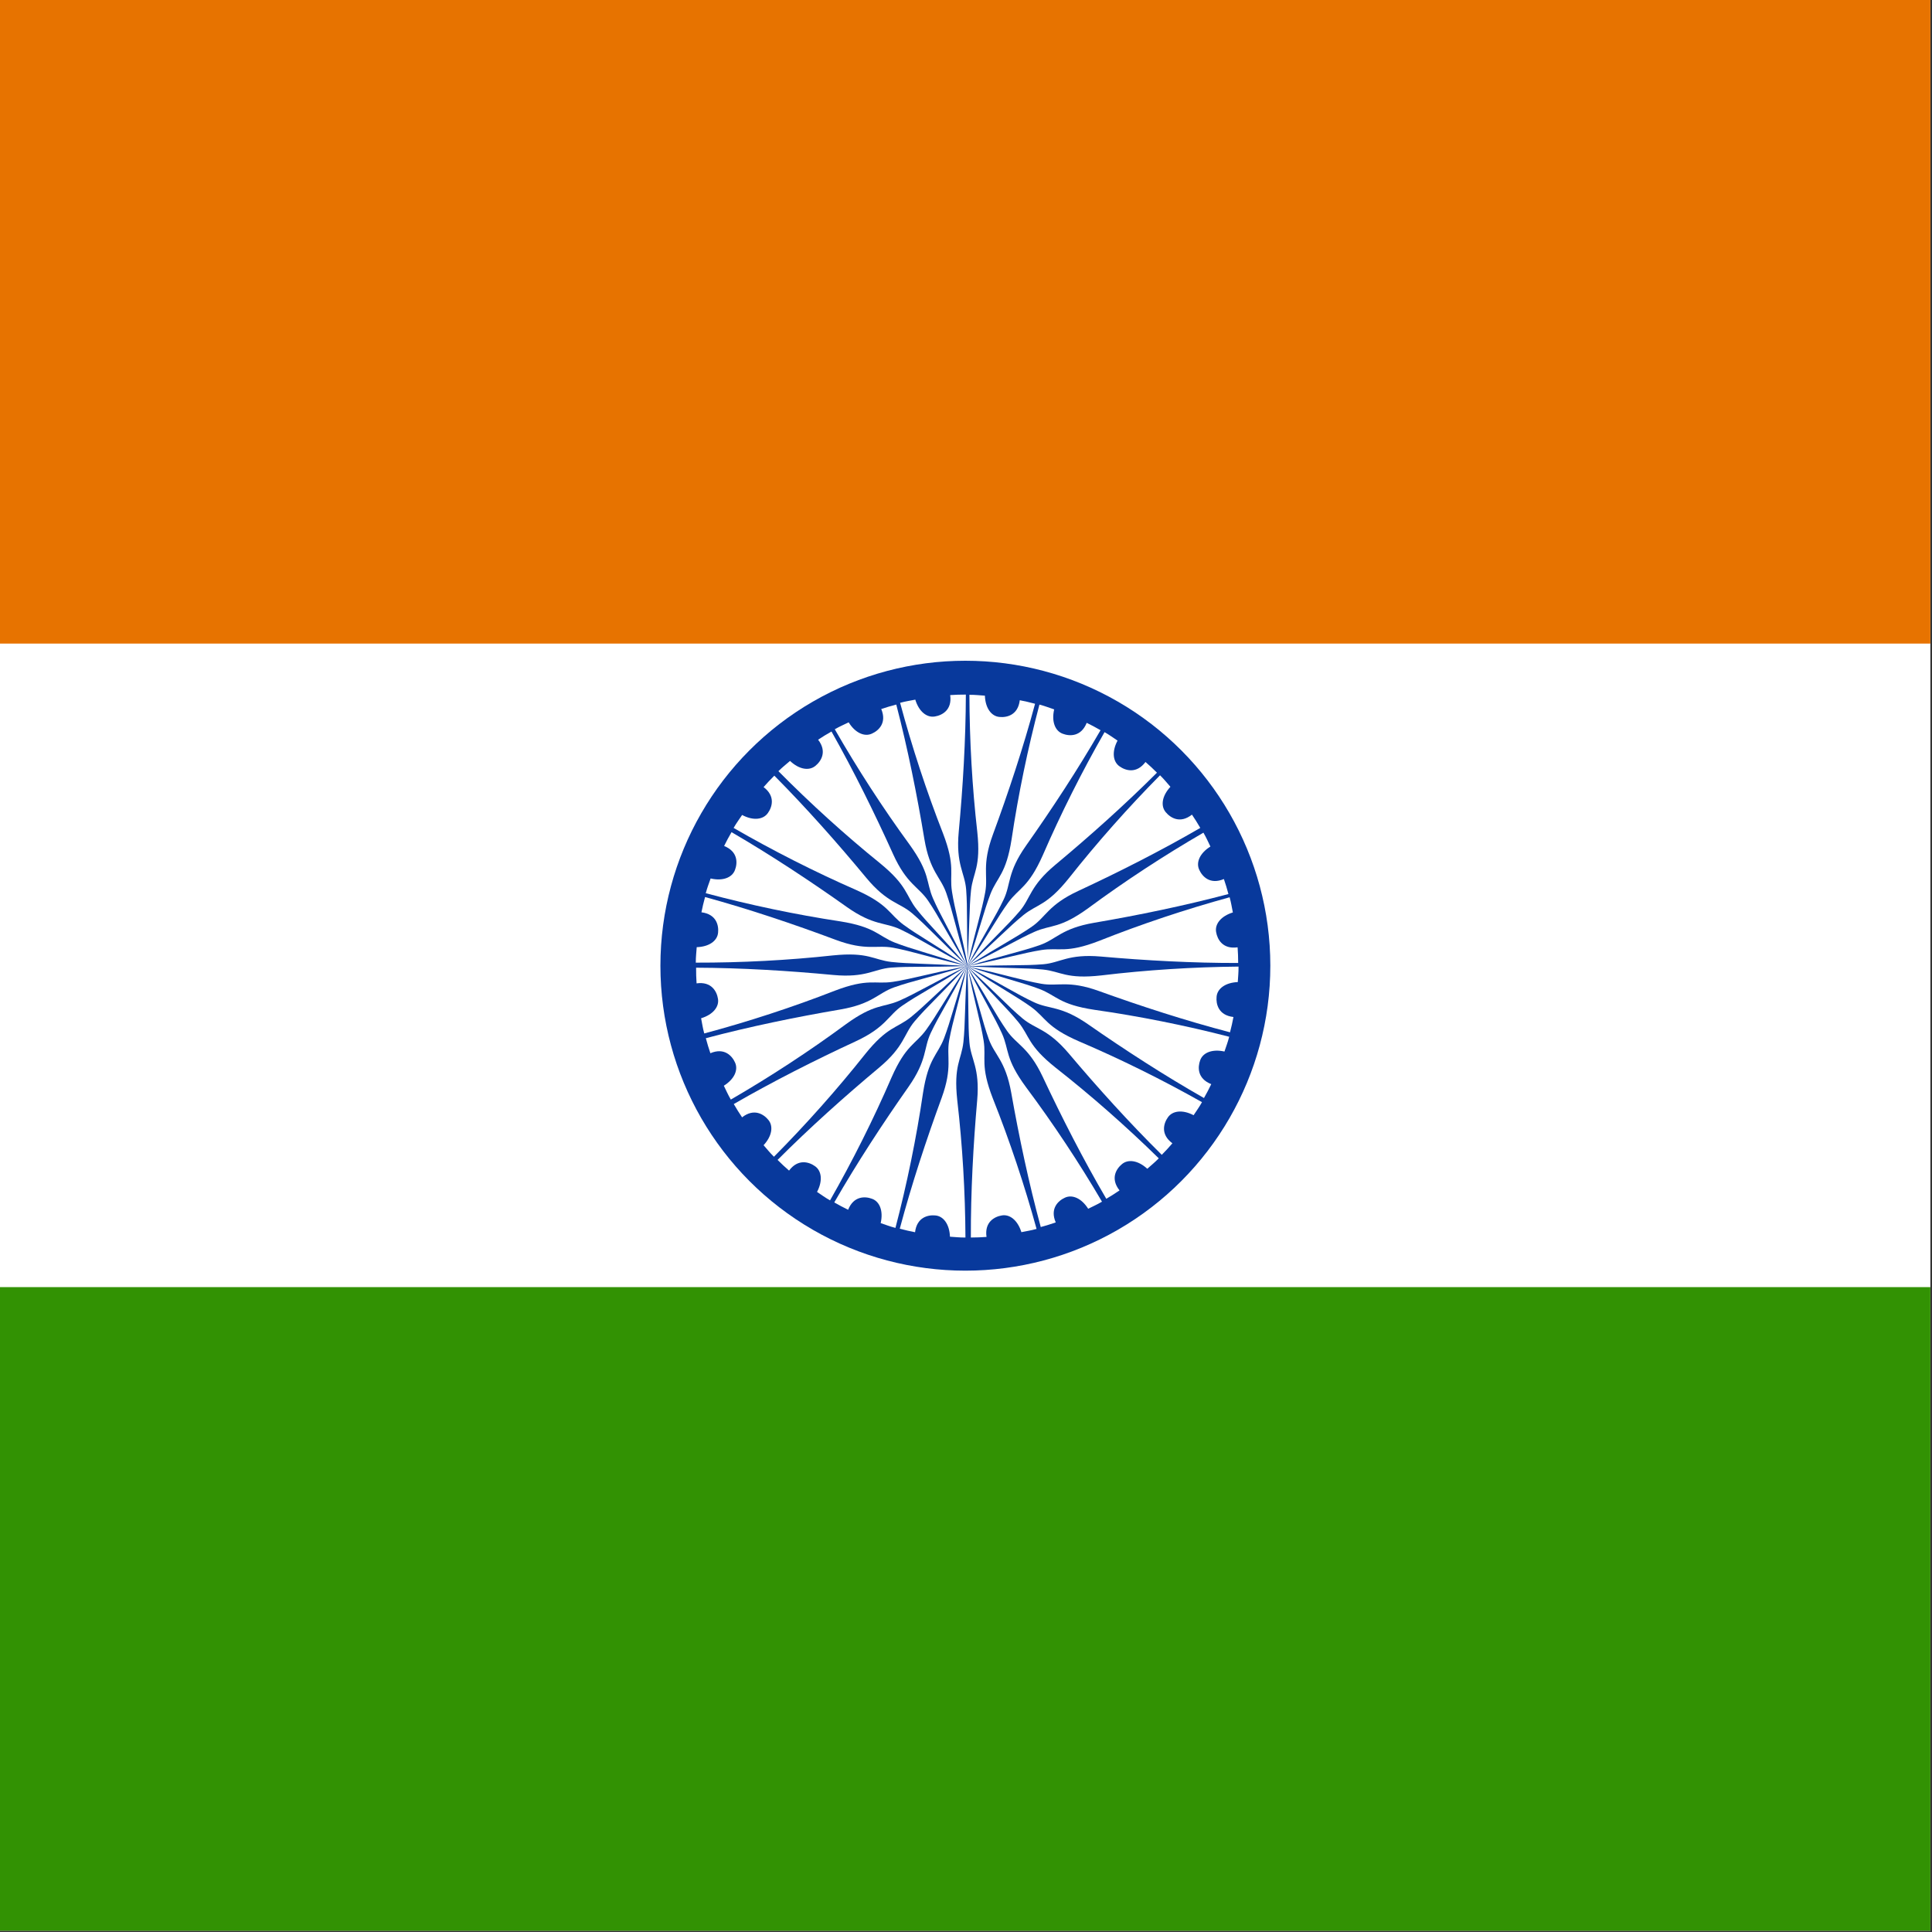 <svg id="svg378" xmlns="http://www.w3.org/2000/svg" height="512" width="512" version="1" y="0" x="0"><rect width="100%" height="100%" fill="#333333" stroke="none"/><defs id="defs380"><clipPath id="clipPath9097" clipPathUnits="userSpaceOnUse"><path id="rect9099" fill-opacity=".67" d="M177.17 0h708.66v708.66H177.17z"/></clipPath></defs><g id="flag" fill-rule="evenodd" clip-path="url(#clipPath9097)" transform="translate(-128) scale(.722)" stroke-width="1pt"><path id="rect171" fill="#fff" d="M0 0h1063v708.66H0z"/><path id="rect256" fill="#329203" d="M0 472.44h1063v236.22H0z"/><path id="rect255" fill="#e77300" d="M0 0h1063v236.22H0z"/><g id="g228" transform="translate(398.44 219.6) scale(.367)"><circle id="path200" cx="362.9" cy="367.47" fill="#08399c" r="305"/><path id="path175" d="M297.09 104.97c6.1-1.639 9.354-1.974 15.188-3.158 3.641 11.977 11.578 18.241 19.562 16.838 7.19-1.157 17.438-6.421 15.338-21.399 5.942-.356 9.356-.514 15.673-.498-.117 45.205-2.964 92.837-7.129 137.28-3.004 32.785 6.062 40.636 7.422 57.697 1.52 19.795.264 35.374 1.668 76.254-8.058-40.105-12.981-55.871-15.885-74.435-2.681-17.866 3.817-24.71-8.936-58-16.47-42.047-31.171-86.918-42.901-130.58z" transform="rotate(89.712 364.625 367.887)" fill="#fff"/><path id="path205" d="M297.09 104.97c6.1-1.639 9.354-1.974 15.188-3.158 3.641 11.977 11.578 18.241 19.562 16.838 7.19-1.157 17.438-6.421 15.338-21.399 5.942-.356 9.356-.514 15.673-.498-.117 45.205-2.964 92.837-7.129 137.28-3.004 32.785 6.062 40.636 7.422 57.697 1.52 19.795.264 35.374 1.668 76.254-8.058-40.105-12.981-55.871-15.885-74.435-2.681-17.866 3.817-24.71-8.936-58-16.47-42.047-31.171-86.918-42.901-130.58z" transform="translate(.54 -.432)" fill="#fff"/><path id="path206" d="M297.09 104.97c6.1-1.639 9.354-1.974 15.188-3.158 3.641 11.977 11.578 18.241 19.562 16.838 7.19-1.157 17.438-6.421 15.338-21.399 5.942-.356 9.356-.514 15.673-.498-.117 45.205-2.964 92.837-7.129 137.28-3.004 32.785 6.062 40.636 7.422 57.697 1.52 19.795.264 35.374 1.668 76.254-8.058-40.105-12.981-55.871-15.885-74.435-2.681-17.866 3.817-24.71-8.936-58-16.47-42.047-31.171-86.918-42.901-130.58z" transform="rotate(14.897 364.278 367.888)" fill="#fff"/><path id="path207" d="M297.09 104.97c6.1-1.639 9.354-1.974 15.188-3.158 3.641 11.977 11.578 18.241 19.562 16.838 7.19-1.157 17.438-6.421 15.338-21.399 5.942-.356 9.356-.514 15.673-.498-.117 45.205-2.964 92.837-7.129 137.28-3.004 32.785 6.062 40.636 7.422 57.697 1.52 19.795.264 35.374 1.668 76.254-8.058-40.105-12.981-55.871-15.885-74.435-2.681-17.866 3.817-24.71-8.936-58-16.47-42.047-31.171-86.918-42.901-130.58z" transform="rotate(29.866 364.491 367.89)" fill="#fff"/><path id="path208" d="M297.09 104.97c6.1-1.639 9.354-1.974 15.188-3.158 3.641 11.977 11.578 18.241 19.562 16.838 7.19-1.157 17.438-6.421 15.338-21.399 5.942-.356 9.356-.514 15.673-.498-.117 45.205-2.964 92.837-7.129 137.28-3.004 32.785 6.062 40.636 7.422 57.697 1.52 19.795.264 35.374 1.668 76.254-8.058-40.105-12.981-55.871-15.885-74.435-2.681-17.866 3.817-24.71-8.936-58-16.47-42.047-31.171-86.918-42.901-130.58z" transform="rotate(44.836 364.553 367.888)" fill="#fff"/><path id="path209" d="M297.09 104.97c6.1-1.639 9.354-1.974 15.188-3.158 3.641 11.977 11.578 18.241 19.562 16.838 7.19-1.157 17.438-6.421 15.338-21.399 5.942-.356 9.356-.514 15.673-.498-.117 45.205-2.964 92.837-7.129 137.28-3.004 32.785 6.062 40.636 7.422 57.697 1.52 19.795.264 35.374 1.668 76.254-8.058-40.105-12.981-55.871-15.885-74.435-2.681-17.866 3.817-24.71-8.936-58-16.47-42.047-31.171-86.918-42.901-130.58z" transform="rotate(59.716 364.59 367.89)" fill="#fff"/><path id="path210" d="M297.09 104.97c6.1-1.639 9.354-1.974 15.188-3.158 3.641 11.977 11.578 18.241 19.562 16.838 7.19-1.157 17.438-6.421 15.338-21.399 5.942-.356 9.356-.514 15.673-.498-.117 45.205-2.964 92.837-7.129 137.28-3.004 32.785 6.062 40.636 7.422 57.697 1.52 19.795.264 35.374 1.668 76.254-8.058-40.105-12.981-55.871-15.885-74.435-2.681-17.866 3.817-24.71-8.936-58-16.47-42.047-31.171-86.918-42.901-130.58z" transform="rotate(74.952 364.614 367.892)" fill="#fff"/><path id="path211" d="M297.09 104.97c6.1-1.639 9.354-1.974 15.188-3.158 3.641 11.977 11.578 18.241 19.562 16.838 7.19-1.157 17.438-6.421 15.338-21.399 5.942-.356 9.356-.514 15.673-.498-.117 45.205-2.964 92.837-7.129 137.28-3.004 32.785 6.062 40.636 7.422 57.697 1.52 19.795.264 35.374 1.668 76.254-8.058-40.105-12.981-55.871-15.885-74.435-2.681-17.866 3.817-24.71-8.936-58-16.47-42.047-31.171-86.918-42.901-130.58z" transform="rotate(-89.935 364.73 367.888)" fill="#fff"/><path id="path212" d="M297.09 104.97c6.1-1.639 9.354-1.974 15.188-3.158 3.641 11.977 11.578 18.241 19.562 16.838 7.19-1.157 17.438-6.421 15.338-21.399 5.942-.356 9.356-.514 15.673-.498-.117 45.205-2.964 92.837-7.129 137.28-3.004 32.785 6.062 40.636 7.422 57.697 1.52 19.795.264 35.374 1.668 76.254-8.058-40.105-12.981-55.871-15.885-74.435-2.681-17.866 3.817-24.71-8.936-58-16.47-42.047-31.171-86.918-42.901-130.58z" transform="rotate(104.507 364.639 367.887)" fill="#fff"/><path id="path213" d="M297.09 104.97c6.1-1.639 9.354-1.974 15.188-3.158 3.641 11.977 11.578 18.241 19.562 16.838 7.19-1.157 17.438-6.421 15.338-21.399 5.942-.356 9.356-.514 15.673-.498-.117 45.205-2.964 92.837-7.129 137.28-3.004 32.785 6.062 40.636 7.422 57.697 1.52 19.795.264 35.374 1.668 76.254-8.058-40.105-12.981-55.871-15.885-74.435-2.681-17.866 3.817-24.71-8.936-58-16.47-42.047-31.171-86.918-42.901-130.58z" transform="rotate(119.494 364.648 367.89)" fill="#fff"/><path id="path214" d="M297.09 104.97c6.1-1.639 9.354-1.974 15.188-3.158 3.641 11.977 11.578 18.241 19.562 16.838 7.19-1.157 17.438-6.421 15.338-21.399 5.942-.356 9.356-.514 15.673-.498-.117 45.205-2.964 92.837-7.129 137.28-3.004 32.785 6.062 40.636 7.422 57.697 1.52 19.795.264 35.374 1.668 76.254-8.058-40.105-12.981-55.871-15.885-74.435-2.681-17.866 3.817-24.71-8.936-58-16.47-42.047-31.171-86.918-42.901-130.58z" transform="rotate(134.493 364.654 367.888)" fill="#fff"/><path id="path215" d="M297.09 104.97c6.1-1.639 9.354-1.974 15.188-3.158 3.641 11.977 11.578 18.241 19.562 16.838 7.19-1.157 17.438-6.421 15.338-21.399 5.942-.356 9.356-.514 15.673-.498-.117 45.205-2.964 92.837-7.129 137.28-3.004 32.785 6.062 40.636 7.422 57.697 1.52 19.795.264 35.374 1.668 76.254-8.058-40.105-12.981-55.871-15.885-74.435-2.681-17.866 3.817-24.71-8.936-58-16.47-42.047-31.171-86.918-42.901-130.58z" transform="rotate(149.502 364.664 367.887)" fill="#fff"/><path id="path216" d="M297.09 104.97c6.1-1.639 9.354-1.974 15.188-3.158 3.641 11.977 11.578 18.241 19.562 16.838 7.19-1.157 17.438-6.421 15.338-21.399 5.942-.356 9.356-.514 15.673-.498-.117 45.205-2.964 92.837-7.129 137.28-3.004 32.785 6.062 40.636 7.422 57.697 1.52 19.795.264 35.374 1.668 76.254-8.058-40.105-12.981-55.871-15.885-74.435-2.681-17.866 3.817-24.71-8.936-58-16.47-42.047-31.171-86.918-42.901-130.58z" transform="rotate(164.627 364.67 367.889)" fill="#fff"/><path id="path217" d="M297.09 104.97c6.1-1.639 9.354-1.974 15.188-3.158 3.641 11.977 11.578 18.241 19.562 16.838 7.19-1.157 17.438-6.421 15.338-21.399 5.942-.356 9.356-.514 15.673-.498-.117 45.205-2.964 92.837-7.129 137.28-3.004 32.785 6.062 40.636 7.422 57.697 1.52 19.795.264 35.374 1.668 76.254-8.058-40.105-12.981-55.871-15.885-74.435-2.681-17.866 3.817-24.71-8.936-58-16.47-42.047-31.171-86.918-42.901-130.58z" transform="rotate(179.668 364.833 368.045)" fill="#fff"/><path id="path218" d="M297.09 104.97c6.1-1.639 9.354-1.974 15.188-3.158 3.641 11.977 11.578 18.241 19.562 16.838 7.19-1.157 17.438-6.421 15.338-21.399 5.942-.356 9.356-.514 15.673-.498-.117 45.205-2.964 92.837-7.129 137.28-3.004 32.785 6.062 40.636 7.422 57.697 1.52 19.795.264 35.374 1.668 76.254-8.058-40.105-12.981-55.871-15.885-74.435-2.681-17.866 3.817-24.71-8.936-58-16.47-42.047-31.171-86.918-42.901-130.58z" transform="rotate(-165.225 364.677 367.88)" fill="#fff"/><path id="path219" d="M297.09 104.97c6.1-1.639 9.354-1.974 15.188-3.158 3.641 11.977 11.578 18.241 19.562 16.838 7.19-1.157 17.438-6.421 15.338-21.399 5.942-.356 9.356-.514 15.673-.498-.117 45.205-2.964 92.837-7.129 137.28-3.004 32.785 6.062 40.636 7.422 57.697 1.52 19.795.264 35.374 1.668 76.254-8.058-40.105-12.981-55.871-15.885-74.435-2.681-17.866 3.817-24.71-8.936-58-16.47-42.047-31.171-86.918-42.901-130.58z" transform="rotate(-150.259 364.69 367.887)" fill="#fff"/><path id="path220" d="M297.09 104.97c6.1-1.639 9.354-1.974 15.188-3.158 3.641 11.977 11.578 18.241 19.562 16.838 7.19-1.157 17.438-6.421 15.338-21.399 5.942-.356 9.356-.514 15.673-.498-.117 45.205-2.964 92.837-7.129 137.28-3.004 32.785 6.062 40.636 7.422 57.697 1.52 19.795.264 35.374 1.668 76.254-8.058-40.105-12.981-55.871-15.885-74.435-2.681-17.866 3.817-24.71-8.936-58-16.47-42.047-31.171-86.918-42.901-130.58z" transform="rotate(-135.237 364.697 367.889)" fill="#fff"/><path id="path221" d="M297.09 104.97c6.1-1.639 9.354-1.974 15.188-3.158 3.641 11.977 11.578 18.241 19.562 16.838 7.19-1.157 17.438-6.421 15.338-21.399 5.942-.356 9.356-.514 15.673-.498-.117 45.205-2.964 92.837-7.129 137.28-3.004 32.785 6.062 40.636 7.422 57.697 1.52 19.795.264 35.374 1.668 76.254-8.058-40.105-12.981-55.871-15.885-74.435-2.681-17.866 3.817-24.71-8.936-58-16.47-42.047-31.171-86.918-42.901-130.58z" transform="rotate(-120.189 364.707 367.885)" fill="#fff"/><path id="path222" d="M297.09 104.97c6.1-1.639 9.354-1.974 15.188-3.158 3.641 11.977 11.578 18.241 19.562 16.838 7.19-1.157 17.438-6.421 15.338-21.399 5.942-.356 9.356-.514 15.673-.498-.117 45.205-2.964 92.837-7.129 137.28-3.004 32.785 6.062 40.636 7.422 57.697 1.52 19.795.264 35.374 1.668 76.254-8.058-40.105-12.981-55.871-15.885-74.435-2.681-17.866 3.817-24.71-8.936-58-16.47-42.047-31.171-86.918-42.901-130.58z" transform="rotate(-105.026 364.714 367.887)" fill="#fff"/><path id="path223" d="M297.09 104.97c6.1-1.639 9.354-1.974 15.188-3.158 3.641 11.977 11.578 18.241 19.562 16.838 7.19-1.157 17.438-6.421 15.338-21.399 5.942-.356 9.356-.514 15.673-.498-.117 45.205-2.964 92.837-7.129 137.28-3.004 32.785 6.062 40.636 7.422 57.697 1.52 19.795.264 35.374 1.668 76.254-8.058-40.105-12.981-55.871-15.885-74.435-2.681-17.866 3.817-24.71-8.936-58-16.47-42.047-31.171-86.918-42.901-130.58z" transform="rotate(-14.772 365.087 367.89)" fill="#fff"/><path id="path224" d="M297.09 104.97c6.1-1.639 9.354-1.974 15.188-3.158 3.641 11.977 11.578 18.241 19.562 16.838 7.19-1.157 17.438-6.421 15.338-21.399 5.942-.356 9.356-.514 15.673-.498-.117 45.205-2.964 92.837-7.129 137.28-3.004 32.785 6.062 40.636 7.422 57.697 1.52 19.795.264 35.374 1.668 76.254-8.058-40.105-12.981-55.871-15.885-74.435-2.681-17.866 3.817-24.71-8.936-58-16.47-42.047-31.171-86.918-42.901-130.58z" transform="rotate(-74.836 364.748 367.89)" fill="#fff"/><path id="path225" d="M297.09 104.97c6.1-1.639 9.354-1.974 15.188-3.158 3.641 11.977 11.578 18.241 19.562 16.838 7.19-1.157 17.438-6.421 15.338-21.399 5.942-.356 9.356-.514 15.673-.498-.117 45.205-2.964 92.837-7.129 137.28-3.004 32.785 6.062 40.636 7.422 57.697 1.52 19.795.264 35.374 1.668 76.254-8.058-40.105-12.981-55.871-15.885-74.435-2.681-17.866 3.817-24.71-8.936-58-16.47-42.047-31.171-86.918-42.901-130.58z" transform="rotate(-59.983 364.762 367.889)" fill="#fff"/><path id="path226" d="M297.09 104.97c6.1-1.639 9.354-1.974 15.188-3.158 3.641 11.977 11.578 18.241 19.562 16.838 7.19-1.157 17.438-6.421 15.338-21.399 5.942-.356 9.356-.514 15.673-.498-.117 45.205-2.964 92.837-7.129 137.28-3.004 32.785 6.062 40.636 7.422 57.697 1.52 19.795.264 35.374 1.668 76.254-8.058-40.105-12.981-55.871-15.885-74.435-2.681-17.866 3.817-24.71-8.936-58-16.47-42.047-31.171-86.918-42.901-130.58z" transform="rotate(-44.96 364.796 367.892)" fill="#fff"/><path id="path227" d="M297.09 104.97c6.1-1.639 9.354-1.974 15.188-3.158 3.641 11.977 11.578 18.241 19.562 16.838 7.19-1.157 17.438-6.421 15.338-21.399 5.942-.356 9.356-.514 15.673-.498-.117 45.205-2.964 92.837-7.129 137.28-3.004 32.785 6.062 40.636 7.422 57.697 1.52 19.795.264 35.374 1.668 76.254-8.058-40.105-12.981-55.871-15.885-74.435-2.681-17.866 3.817-24.71-8.936-58-16.47-42.047-31.171-86.918-42.901-130.58z" transform="rotate(-29.647 364.876 367.883)" fill="#fff"/></g></g></svg>